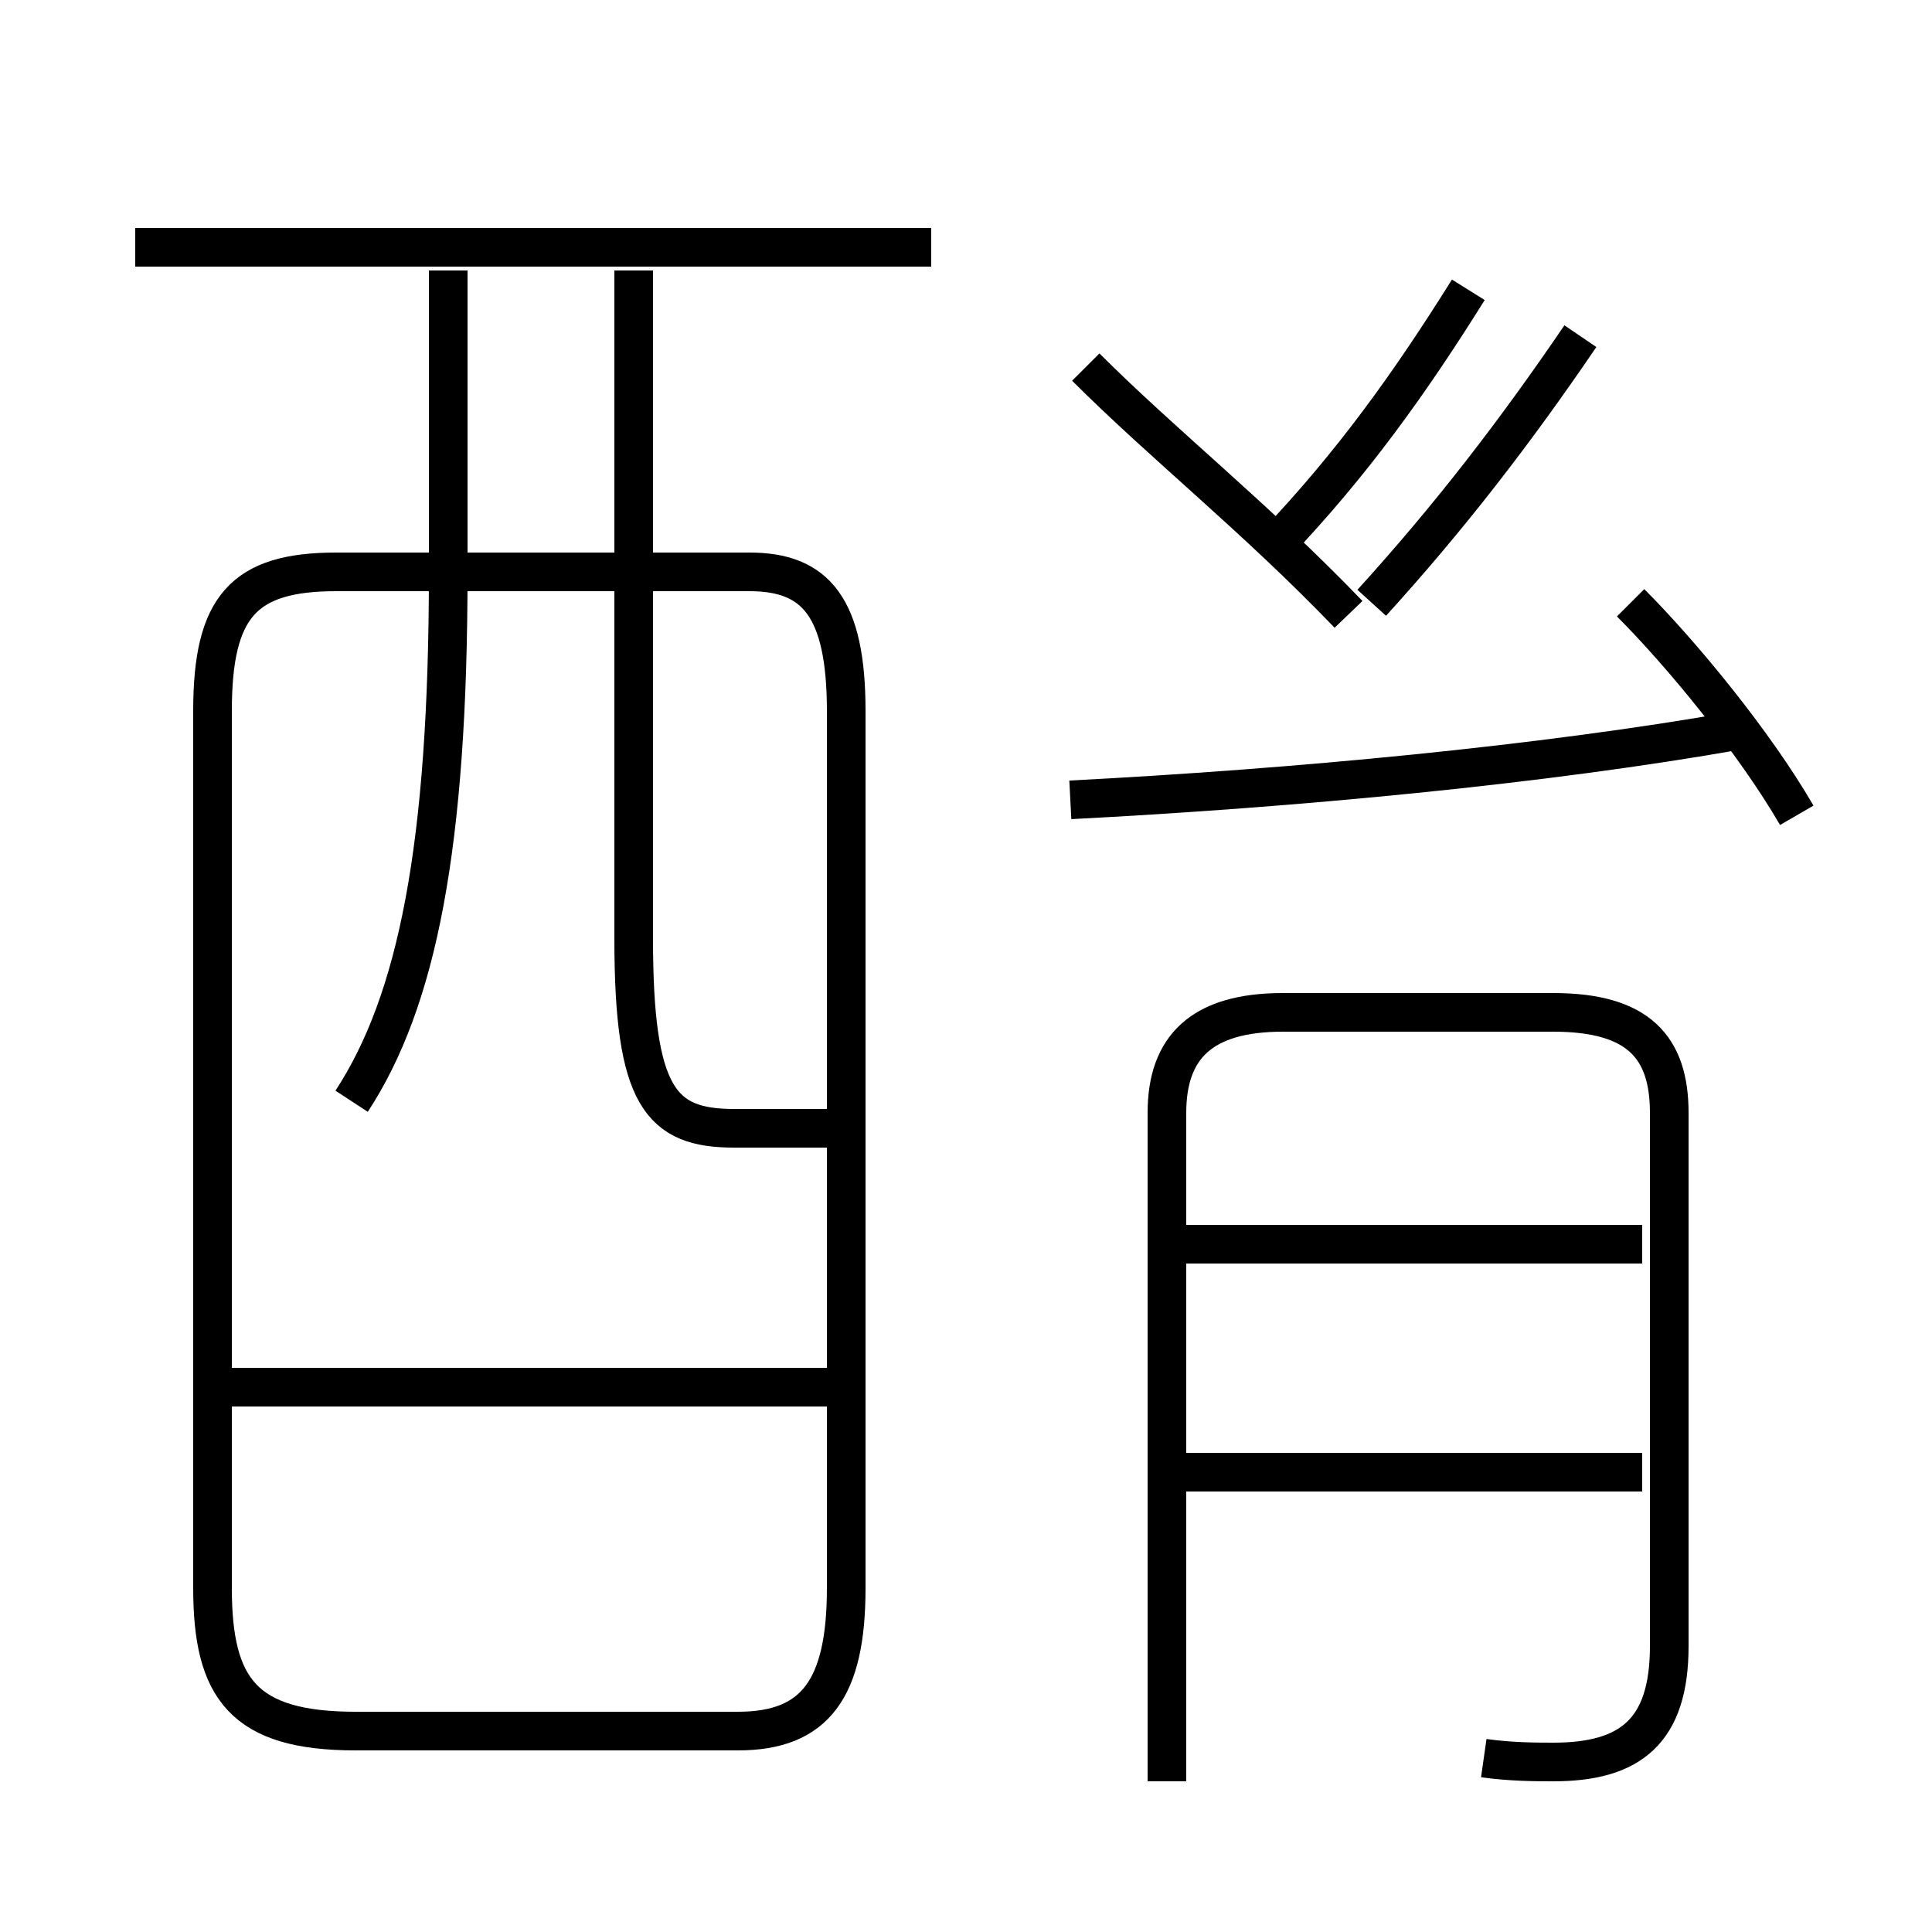 <?xml version='1.0' encoding='utf8'?>
<svg viewBox="0.0 -6.0 50.0 50.0" version="1.1" xmlns="http://www.w3.org/2000/svg">
<rect x="0.0" y="-6.0" width="50.0" height="50.0" fill="#808080" stroke="none"/>
<rect x="-1000" y="-1000" width="2000" height="2000" stroke="white" fill="white"/>
<g style="fill:white;stroke:#000000;  stroke-width:1">
<path d="M 9.2 0.8 L 19.1 0.8 C 21.1 0.8 21.9 -0.3 21.9 -2.9 L 21.9 -25.6 C 21.9 -28.3 21.1 -29.2 19.4 -29.2 L 8.7 -29.2 C 6.3 -29.2 5.5 -28.3 5.5 -25.6 L 5.5 -2.9 C 5.5 -0.3 6.3 0.8 9.2 0.8 Z M 21.9 -8.1 L 6.0 -8.1 M 9.1 -15.5 C 10.8 -18.1 11.6 -22.1 11.6 -29.2 L 11.6 -37.0 M 21.9 -14.8 C 20.9 -14.8 19.9 -14.8 19.0 -14.8 C 17.1 -14.8 16.4 -15.6 16.4 -19.7 L 16.4 -37.0 M 42.5 -5.9 L 30.6 -5.9 M 38.4 1.5 C 39.1 1.6 39.8 1.6 40.2 1.6 C 42.2 1.6 43.2 0.8 43.2 -1.4 L 43.2 -15.2 C 43.2 -16.9 42.4 -17.8 40.2 -17.8 L 33.2 -17.8 C 31.1 -17.8 30.2 -16.9 30.2 -15.2 L 30.2 2.1 M 42.5 -11.8 L 30.6 -11.8 M 24.1 -37.6 L 3.5 -37.6 M 27.7 -23.3 C 33.5 -23.6 39.9 -24.2 45.0 -25.1 M 46.5 -22.9 C 45.4 -24.8 43.5 -27.1 42.2 -28.4 M 34.9 -28.1 C 32.5 -30.6 30.1 -32.5 28.1 -34.5 M 33.0 -29.9 C 35.0 -32.0 36.5 -34.1 38.0 -36.5 M 40.9 -35.3 C 39.2 -32.8 37.5 -30.6 35.5 -28.4" transform="translate(0.0 38.0)" />
</g>
</svg>